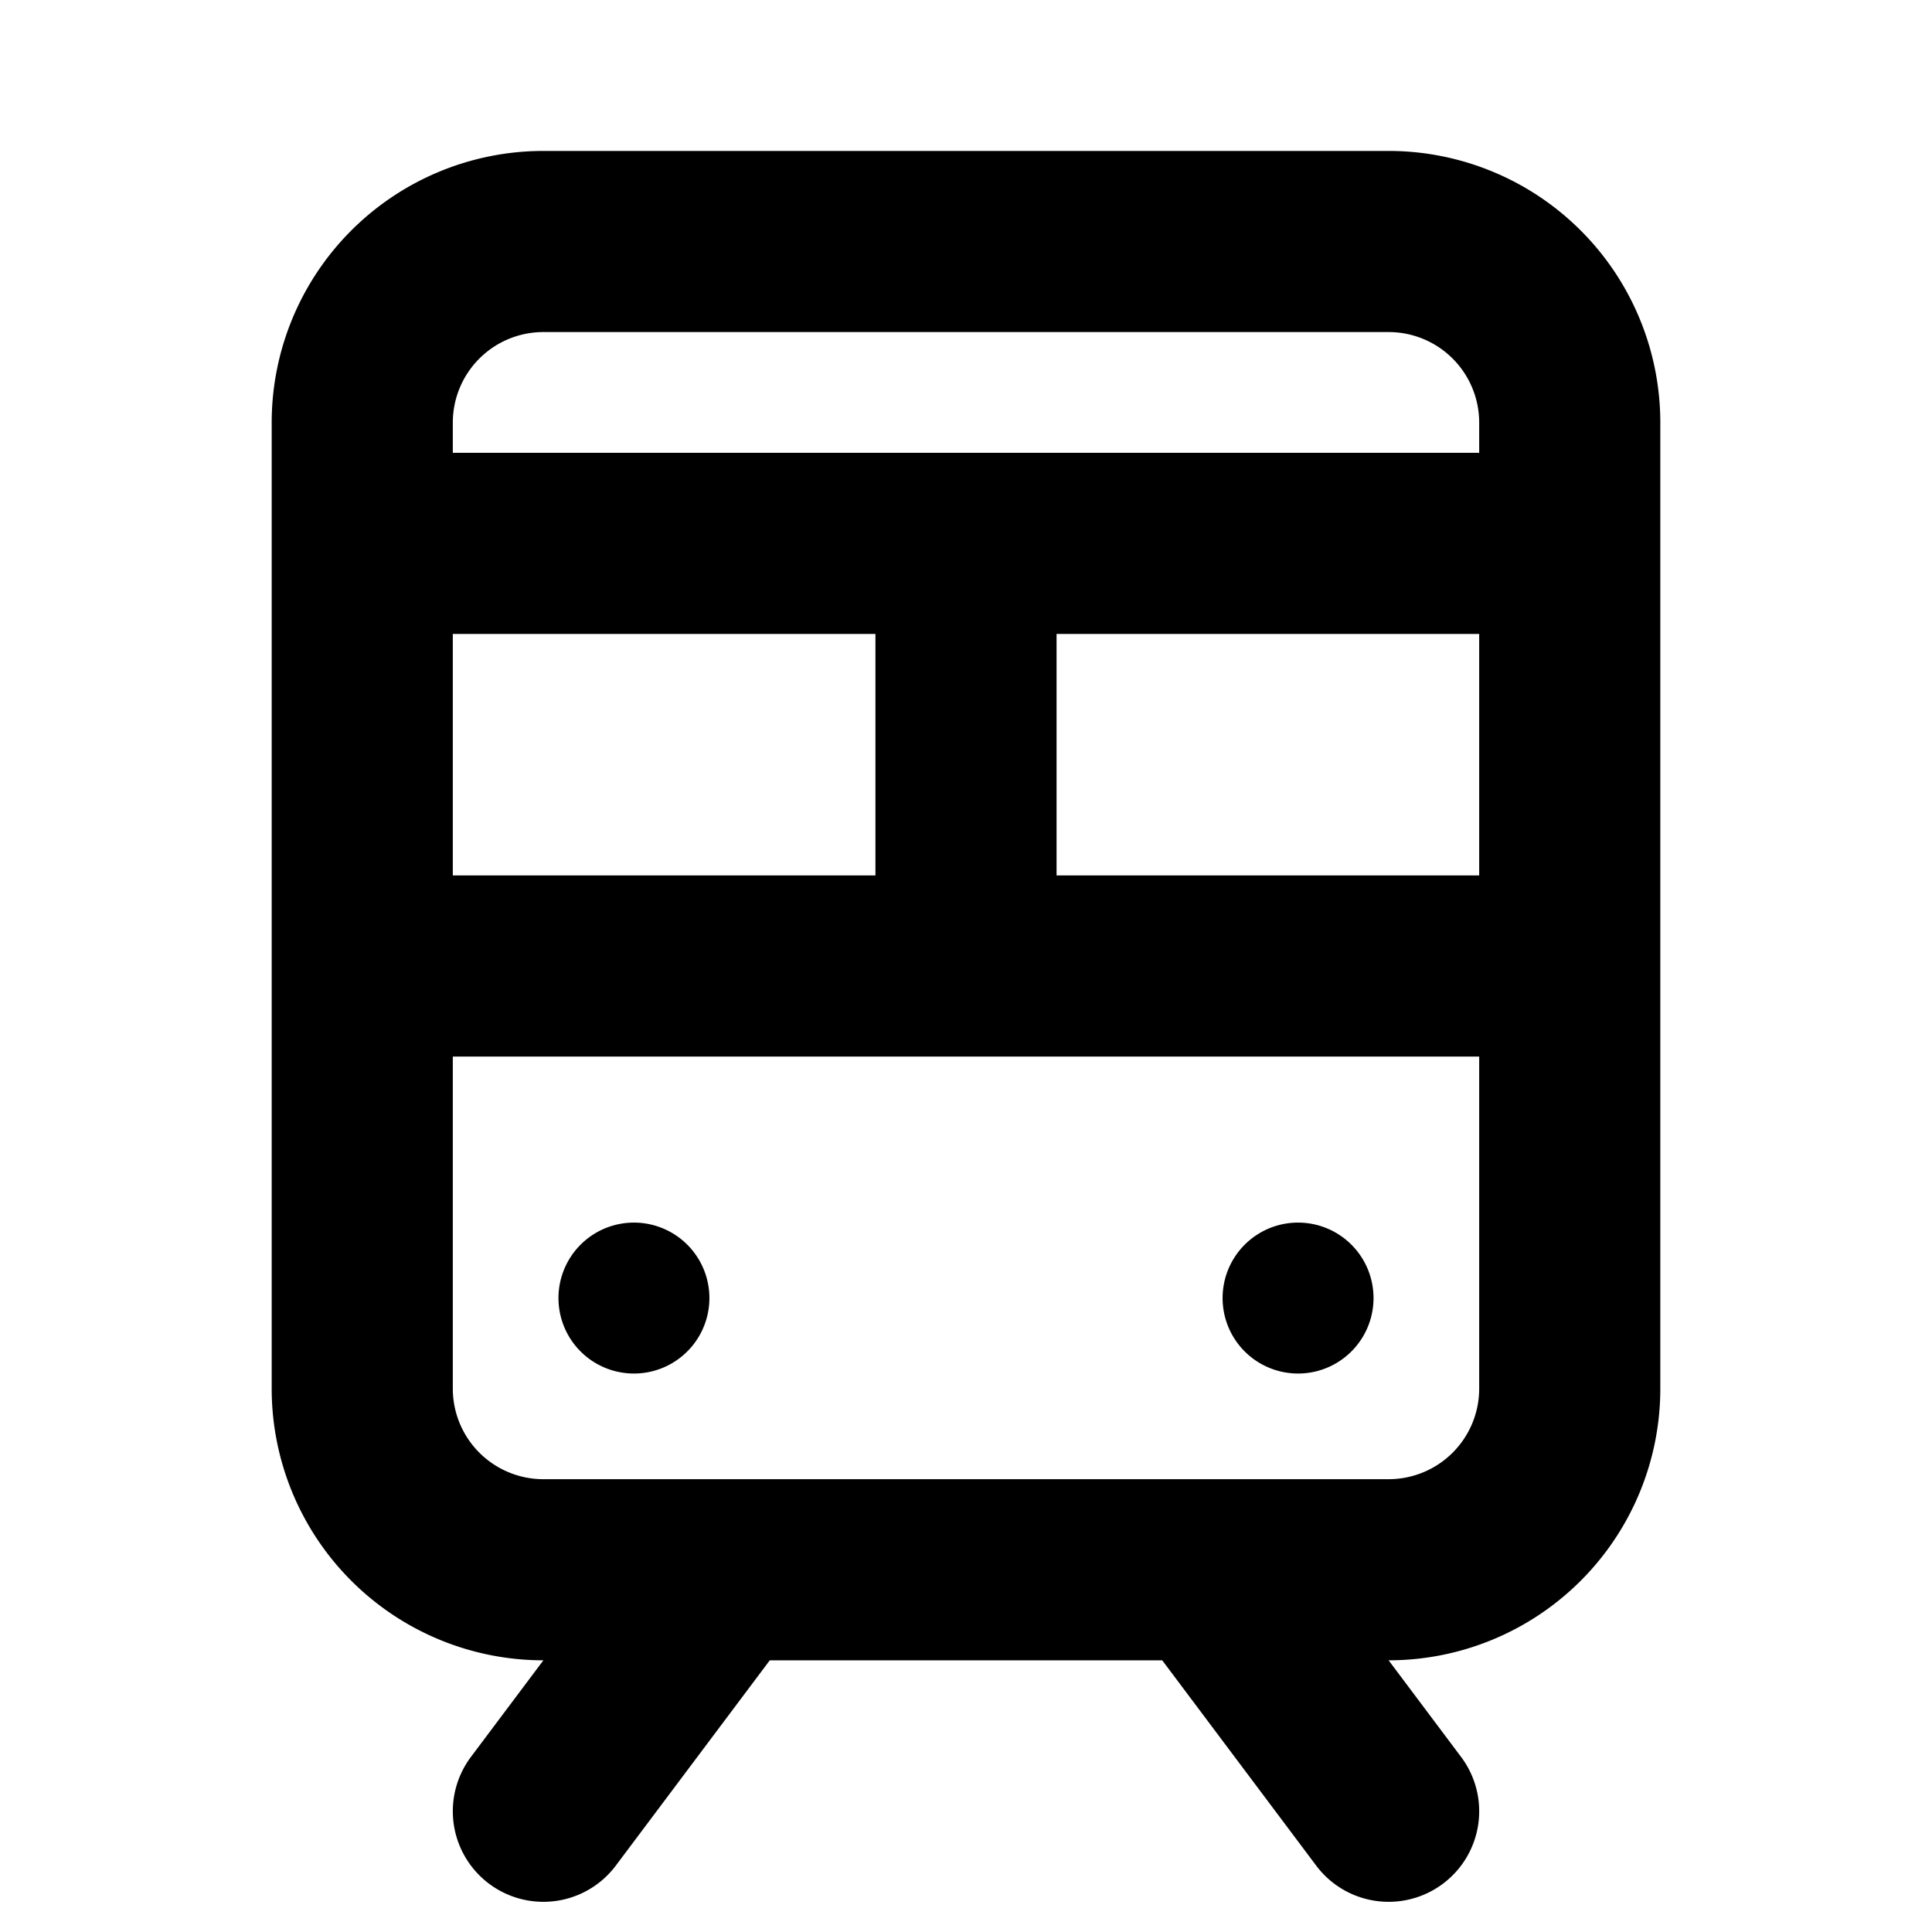 <svg xmlns="http://www.w3.org/2000/svg" width="1em" height="1em" fill="none" viewBox="0 0 16 16">
  <g clip-path="url(#a)">
    <path stroke="currentColor" stroke-linecap="round" stroke-linejoin="round" stroke-width="1.5" d="M3 8h10M3 4.5h10M6 13l-1.5 2m5.5-2 1.5 2m0-13h-7A1.5 1.5 0 0 0 3 3.5v8A1.5 1.5 0 0 0 4.5 13h7a1.5 1.5 0 0 0 1.5-1.5v-8A1.5 1.5 0 0 0 11.5 2ZM8 4.5V8"/>
    <path fill="currentColor" d="M10.75 11.375a.625.625 0 1 0 0-1.25.625.625 0 0 0 0 1.25Zm-5.5 0a.625.625 0 1 0 0-1.25.625.625 0 0 0 0 1.25Z"/>
  </g>
  <defs>
    <clipPath id="a">
      <path fill="#fff" d="M0 0h16v16H0z"/>
    </clipPath>
  </defs>
</svg>
